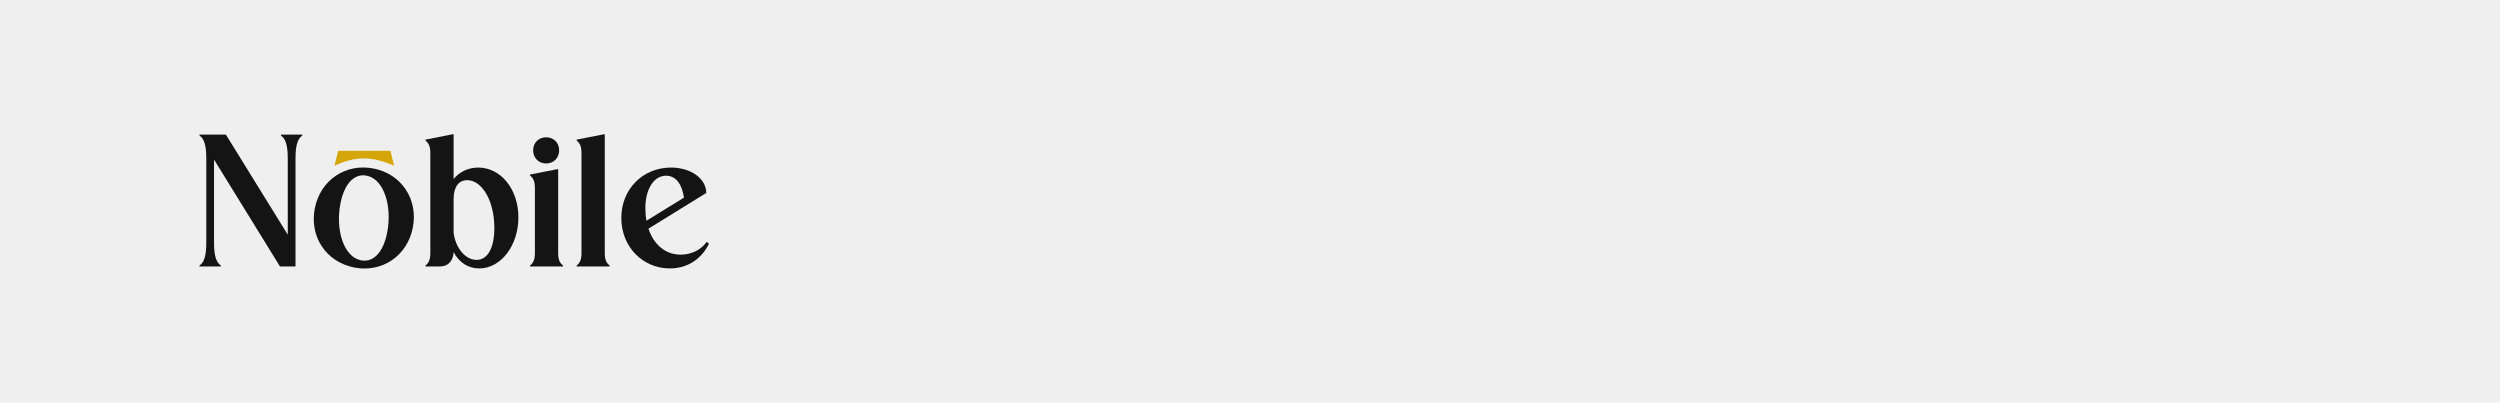 <svg width="596" height="96" viewBox="0 0 596 96" fill="none" xmlns="http://www.w3.org/2000/svg">
<rect width="596" height="96" fill="#EFEFEF"/>
<path d="M79.735 39.504L80.625 35.947H93.075L93.964 39.504C88.462 37.124 84.626 37.281 79.735 39.504Z" fill="#D5A60A"/>
<path d="M154.131 52.617L163.056 47.114C162.593 43.831 161.067 41.889 158.801 41.889C155.842 41.889 153.853 45.126 153.853 49.611C153.853 50.675 153.946 51.692 154.131 52.617ZM168.373 46.004L154.593 54.513C155.842 58.258 158.57 60.709 162.269 60.709C164.813 60.709 167.171 59.553 168.466 57.657L169.021 58.12C167.171 61.819 163.842 63.992 159.68 63.992C153.252 63.992 148.119 58.859 148.119 51.969C148.119 45.079 153.252 39.946 159.957 39.946C164.766 39.946 168.373 42.628 168.373 46.004Z" fill="#141414"/>
<path d="M138.629 60.293V36.524C138.629 34.998 138.305 34.166 137.473 33.518V33.287L144.039 31.992L144.178 32.085V60.293C144.178 61.819 144.502 62.651 145.334 63.298V63.53H137.473V63.298C138.305 62.651 138.629 61.819 138.629 60.293Z" fill="#141414"/>
<path d="M127.103 35.831C127.103 34.027 128.398 32.732 130.201 32.732C132.005 32.732 133.3 34.027 133.3 35.831C133.3 37.634 132.005 38.975 130.201 38.975C128.398 38.975 127.103 37.634 127.103 35.831ZM127.519 60.293V44.848C127.519 43.322 127.196 42.49 126.363 41.842V41.611L132.93 40.316L133.068 40.409V60.293C133.068 61.819 133.392 62.651 134.225 63.299V63.53H126.363V63.299C127.196 62.651 127.519 61.819 127.519 60.293Z" fill="#141414"/>
<path d="M102.592 60.293V36.524C102.592 34.998 102.268 34.166 101.436 33.518V33.287L108.002 31.992L108.141 32.085V42.674C109.482 41.01 111.609 39.946 114.014 39.946C119.424 39.946 123.586 45.125 123.586 51.83C123.586 58.535 119.424 63.992 114.245 63.992C111.609 63.992 109.482 62.605 108.141 60.108C108.048 62.189 106.8 63.53 104.904 63.53H101.436V63.298C102.268 62.651 102.592 61.819 102.592 60.293ZM108.141 55.483C108.603 59.137 110.962 61.957 113.597 61.957C116.279 61.957 117.852 59.09 117.852 54.327C117.852 47.668 114.8 42.952 111.378 42.952C109.343 42.952 108.141 44.57 108.141 47.437V55.483Z" fill="#141414"/>
<path d="M75.044 49.699C76.358 42.935 82.376 38.875 89.049 40.171C95.676 41.459 99.736 47.476 98.422 54.24C97.109 61.004 91.091 65.064 84.464 63.776C77.791 62.48 73.731 56.463 75.044 49.699ZM81.159 48.532C79.951 54.751 81.892 61.251 86.068 62.062C88.883 62.609 91.346 60.355 92.307 55.407C93.515 49.188 91.575 42.688 87.398 41.876C84.584 41.33 82.121 43.584 81.159 48.532Z" fill="#141414"/>
<path d="M51.029 57.842C51.029 60.848 51.491 62.513 52.647 63.299V63.53H47.56V63.299C48.717 62.513 49.179 60.848 49.179 57.842V37.773C49.179 34.767 48.717 33.102 47.56 32.316V32.085H53.849L68.601 55.946V37.773C68.601 34.767 68.138 33.102 66.983 32.316V32.085H72.069V32.316C70.913 33.102 70.451 34.767 70.451 37.773V63.53H66.751L51.029 38.05V57.842Z" fill="#141414"/>
</svg>
